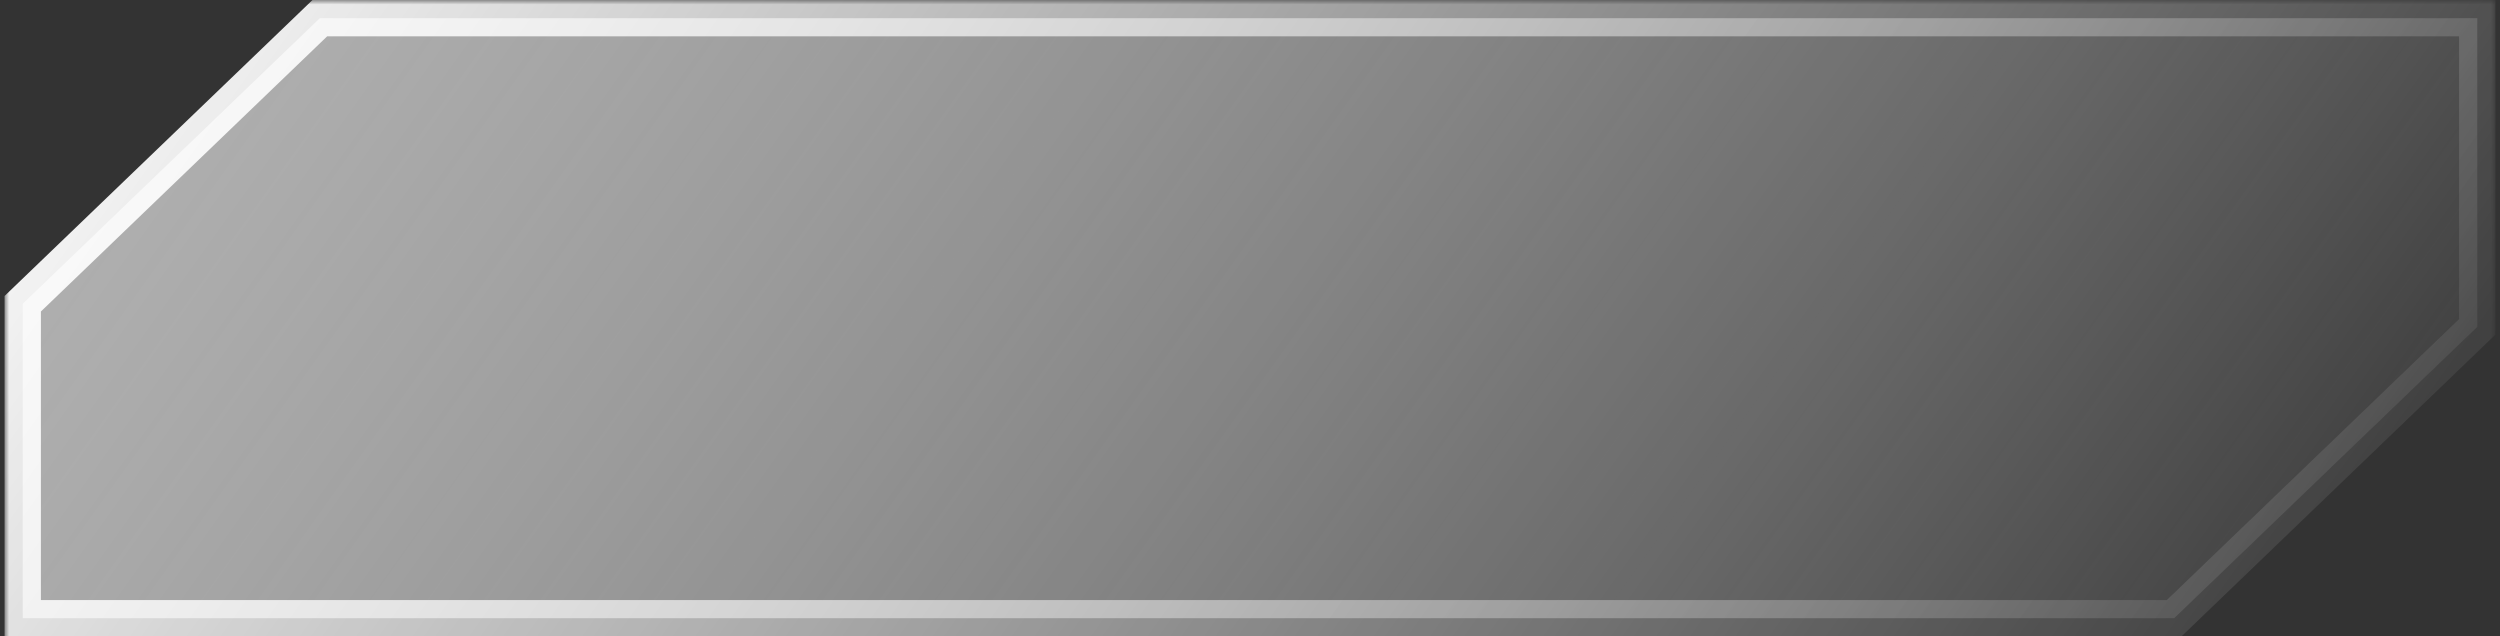 <svg width="275" height="70" viewBox="0 0 275 70" fill="none" xmlns="http://www.w3.org/2000/svg">
<rect x="0" y="0" width="275" height="70" fill="#333333" stroke="none"/>
<mask id="path-1-outside-1_110_9916" maskUnits="userSpaceOnUse" x="0.5" y="0" width="274" height="71" fill="black">
<rect fill="white" x="0.5" width="274" height="71"/>
<path fill-rule="evenodd" clip-rule="evenodd" d="M2.5 68.005V33.413L35.179 2H272.5V35.954L239.157 68.005H2.5Z"/>
</mask>
<path fill-rule="evenodd" clip-rule="evenodd" d="M2.5 68.005V33.413L35.179 2H272.5V35.954L239.157 68.005H2.5Z" fill="url(#paint0_linear_110_9916)"/>
<path d="M2.5 33.413L1.114 31.971L0.5 32.561V33.413H2.5ZM2.5 68.005H0.5V70.005H2.5V68.005ZM35.179 2V0H34.373L33.793 0.558L35.179 2ZM272.5 2H274.5V0H272.5V2ZM272.5 35.954L273.886 37.396L274.5 36.806V35.954H272.5ZM239.157 68.005V70.005H239.963L240.543 69.447L239.157 68.005ZM0.5 33.413V68.005H4.5V33.413H0.5ZM33.793 0.558L1.114 31.971L3.886 34.855L36.565 3.442L33.793 0.558ZM272.5 0H35.179V4H272.5V0ZM274.5 35.954V2H270.5V35.954H274.5ZM240.543 69.447L273.886 37.396L271.114 34.512L237.771 66.563L240.543 69.447ZM2.5 70.005H239.157V66.005H2.5V70.005Z" fill="url(#paint1_linear_110_9916)" mask="url(#path-1-outside-1_110_9916)"/>
<defs>
<linearGradient id="paint0_linear_110_9916" x1="2.5" y1="2" x2="212.614" y2="151.931" gradientUnits="userSpaceOnUse">
<stop stop-color="#B3B3B3"/>
<stop offset="1" stop-color="white" stop-opacity="0"/>
</linearGradient>
<linearGradient id="paint1_linear_110_9916" x1="2.5" y1="2" x2="212.614" y2="151.931" gradientUnits="userSpaceOnUse">
<stop stop-color="white"/>
<stop offset="1" stop-color="white" stop-opacity="0"/>
</linearGradient>
</defs>
</svg>
